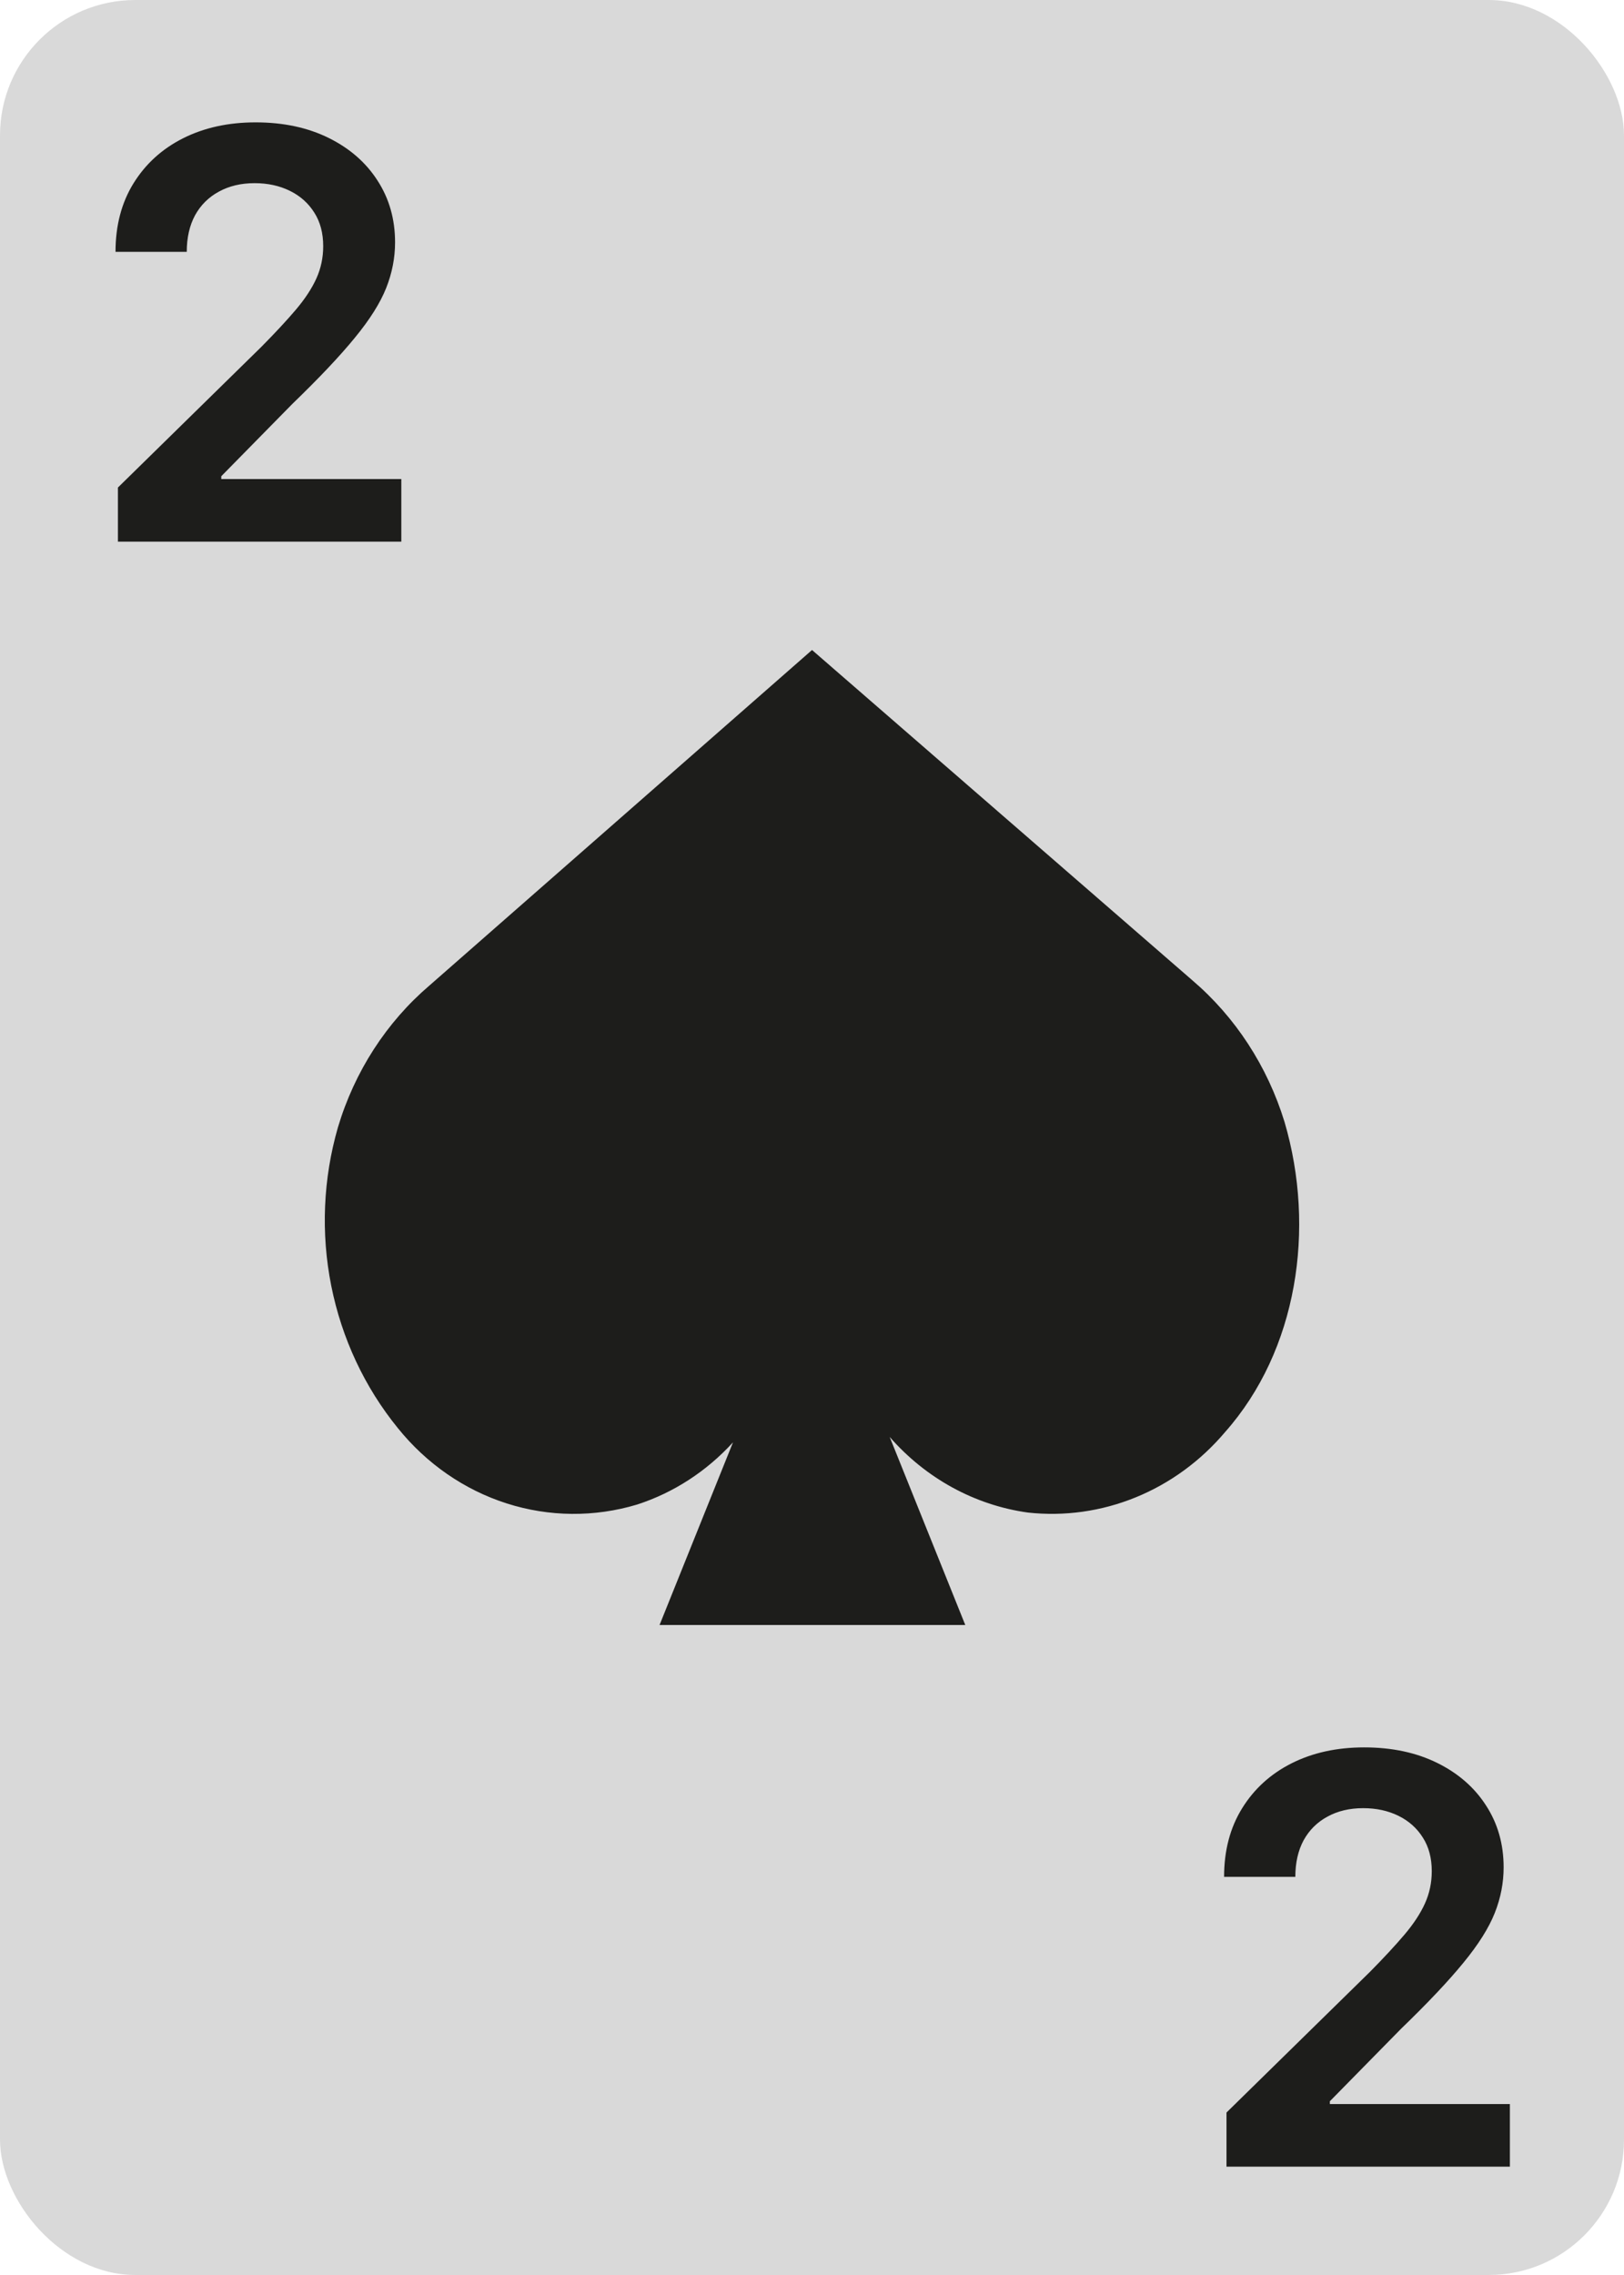 <svg width="60" height="84" viewBox="0 0 60 84" fill="none" xmlns="http://www.w3.org/2000/svg">
<rect width="60" height="84" rx="5" fill="#D9D9D9"/>
<path d="M45.263 52.875C44.36 53.943 43.228 54.77 41.96 55.287C40.693 55.804 39.326 55.996 37.974 55.848C36.014 55.575 34.207 54.587 32.87 53.056L35.663 60H24.368L27.081 53.256C26.105 54.325 24.887 55.116 23.54 55.552C21.964 56.026 20.292 56.012 18.724 55.512C17.155 55.011 15.758 54.045 14.699 52.73C13.472 51.223 12.625 49.416 12.238 47.474C11.851 45.533 11.937 43.52 12.486 41.622C13.101 39.564 14.278 37.742 15.872 36.383L30.001 24L44.044 36.189C45.642 37.551 46.828 39.371 47.459 41.429C48.614 45.363 47.936 49.859 45.263 52.875Z" fill="#1D1D1B"/>
<path d="M45.314 80V78.001L50.617 72.804C51.124 72.291 51.546 71.837 51.884 71.439C52.222 71.041 52.476 70.656 52.645 70.283C52.814 69.91 52.898 69.512 52.898 69.09C52.898 68.608 52.789 68.195 52.57 67.852C52.352 67.504 52.051 67.235 51.668 67.046C51.285 66.858 50.85 66.763 50.363 66.763C49.861 66.763 49.421 66.868 49.043 67.076C48.665 67.28 48.372 67.571 48.163 67.949C47.959 68.327 47.857 68.777 47.857 69.299H45.225C45.225 68.329 45.446 67.487 45.889 66.771C46.331 66.055 46.94 65.5 47.716 65.108C48.496 64.715 49.391 64.519 50.4 64.519C51.424 64.519 52.324 64.71 53.1 65.093C53.875 65.475 54.477 66 54.904 66.666C55.337 67.332 55.553 68.093 55.553 68.948C55.553 69.52 55.444 70.082 55.225 70.633C55.006 71.185 54.621 71.797 54.069 72.468C53.522 73.139 52.754 73.952 51.765 74.907L49.133 77.584V77.688H55.784V80H45.314Z" fill="#1D1D1B"/>
<path d="M4.357 20V18.001L9.659 12.804C10.166 12.291 10.589 11.837 10.927 11.439C11.265 11.041 11.519 10.656 11.688 10.283C11.857 9.91 11.941 9.512 11.941 9.09C11.941 8.608 11.832 8.195 11.613 7.852C11.395 7.504 11.094 7.235 10.711 7.047C10.328 6.858 9.893 6.763 9.406 6.763C8.904 6.763 8.464 6.868 8.086 7.076C7.708 7.28 7.415 7.571 7.206 7.949C7.002 8.327 6.9 8.777 6.9 9.299H4.268C4.268 8.329 4.489 7.487 4.931 6.771C5.374 6.055 5.983 5.5 6.759 5.108C7.539 4.715 8.434 4.518 9.443 4.518C10.467 4.518 11.367 4.71 12.143 5.093C12.918 5.476 13.52 6 13.947 6.666C14.38 7.332 14.596 8.093 14.596 8.948C14.596 9.52 14.487 10.082 14.268 10.633C14.049 11.185 13.664 11.797 13.112 12.468C12.565 13.139 11.797 13.952 10.808 14.907L8.175 17.584V17.688H14.827V20H4.357Z" fill="#1D1D1B"/>
</svg>
